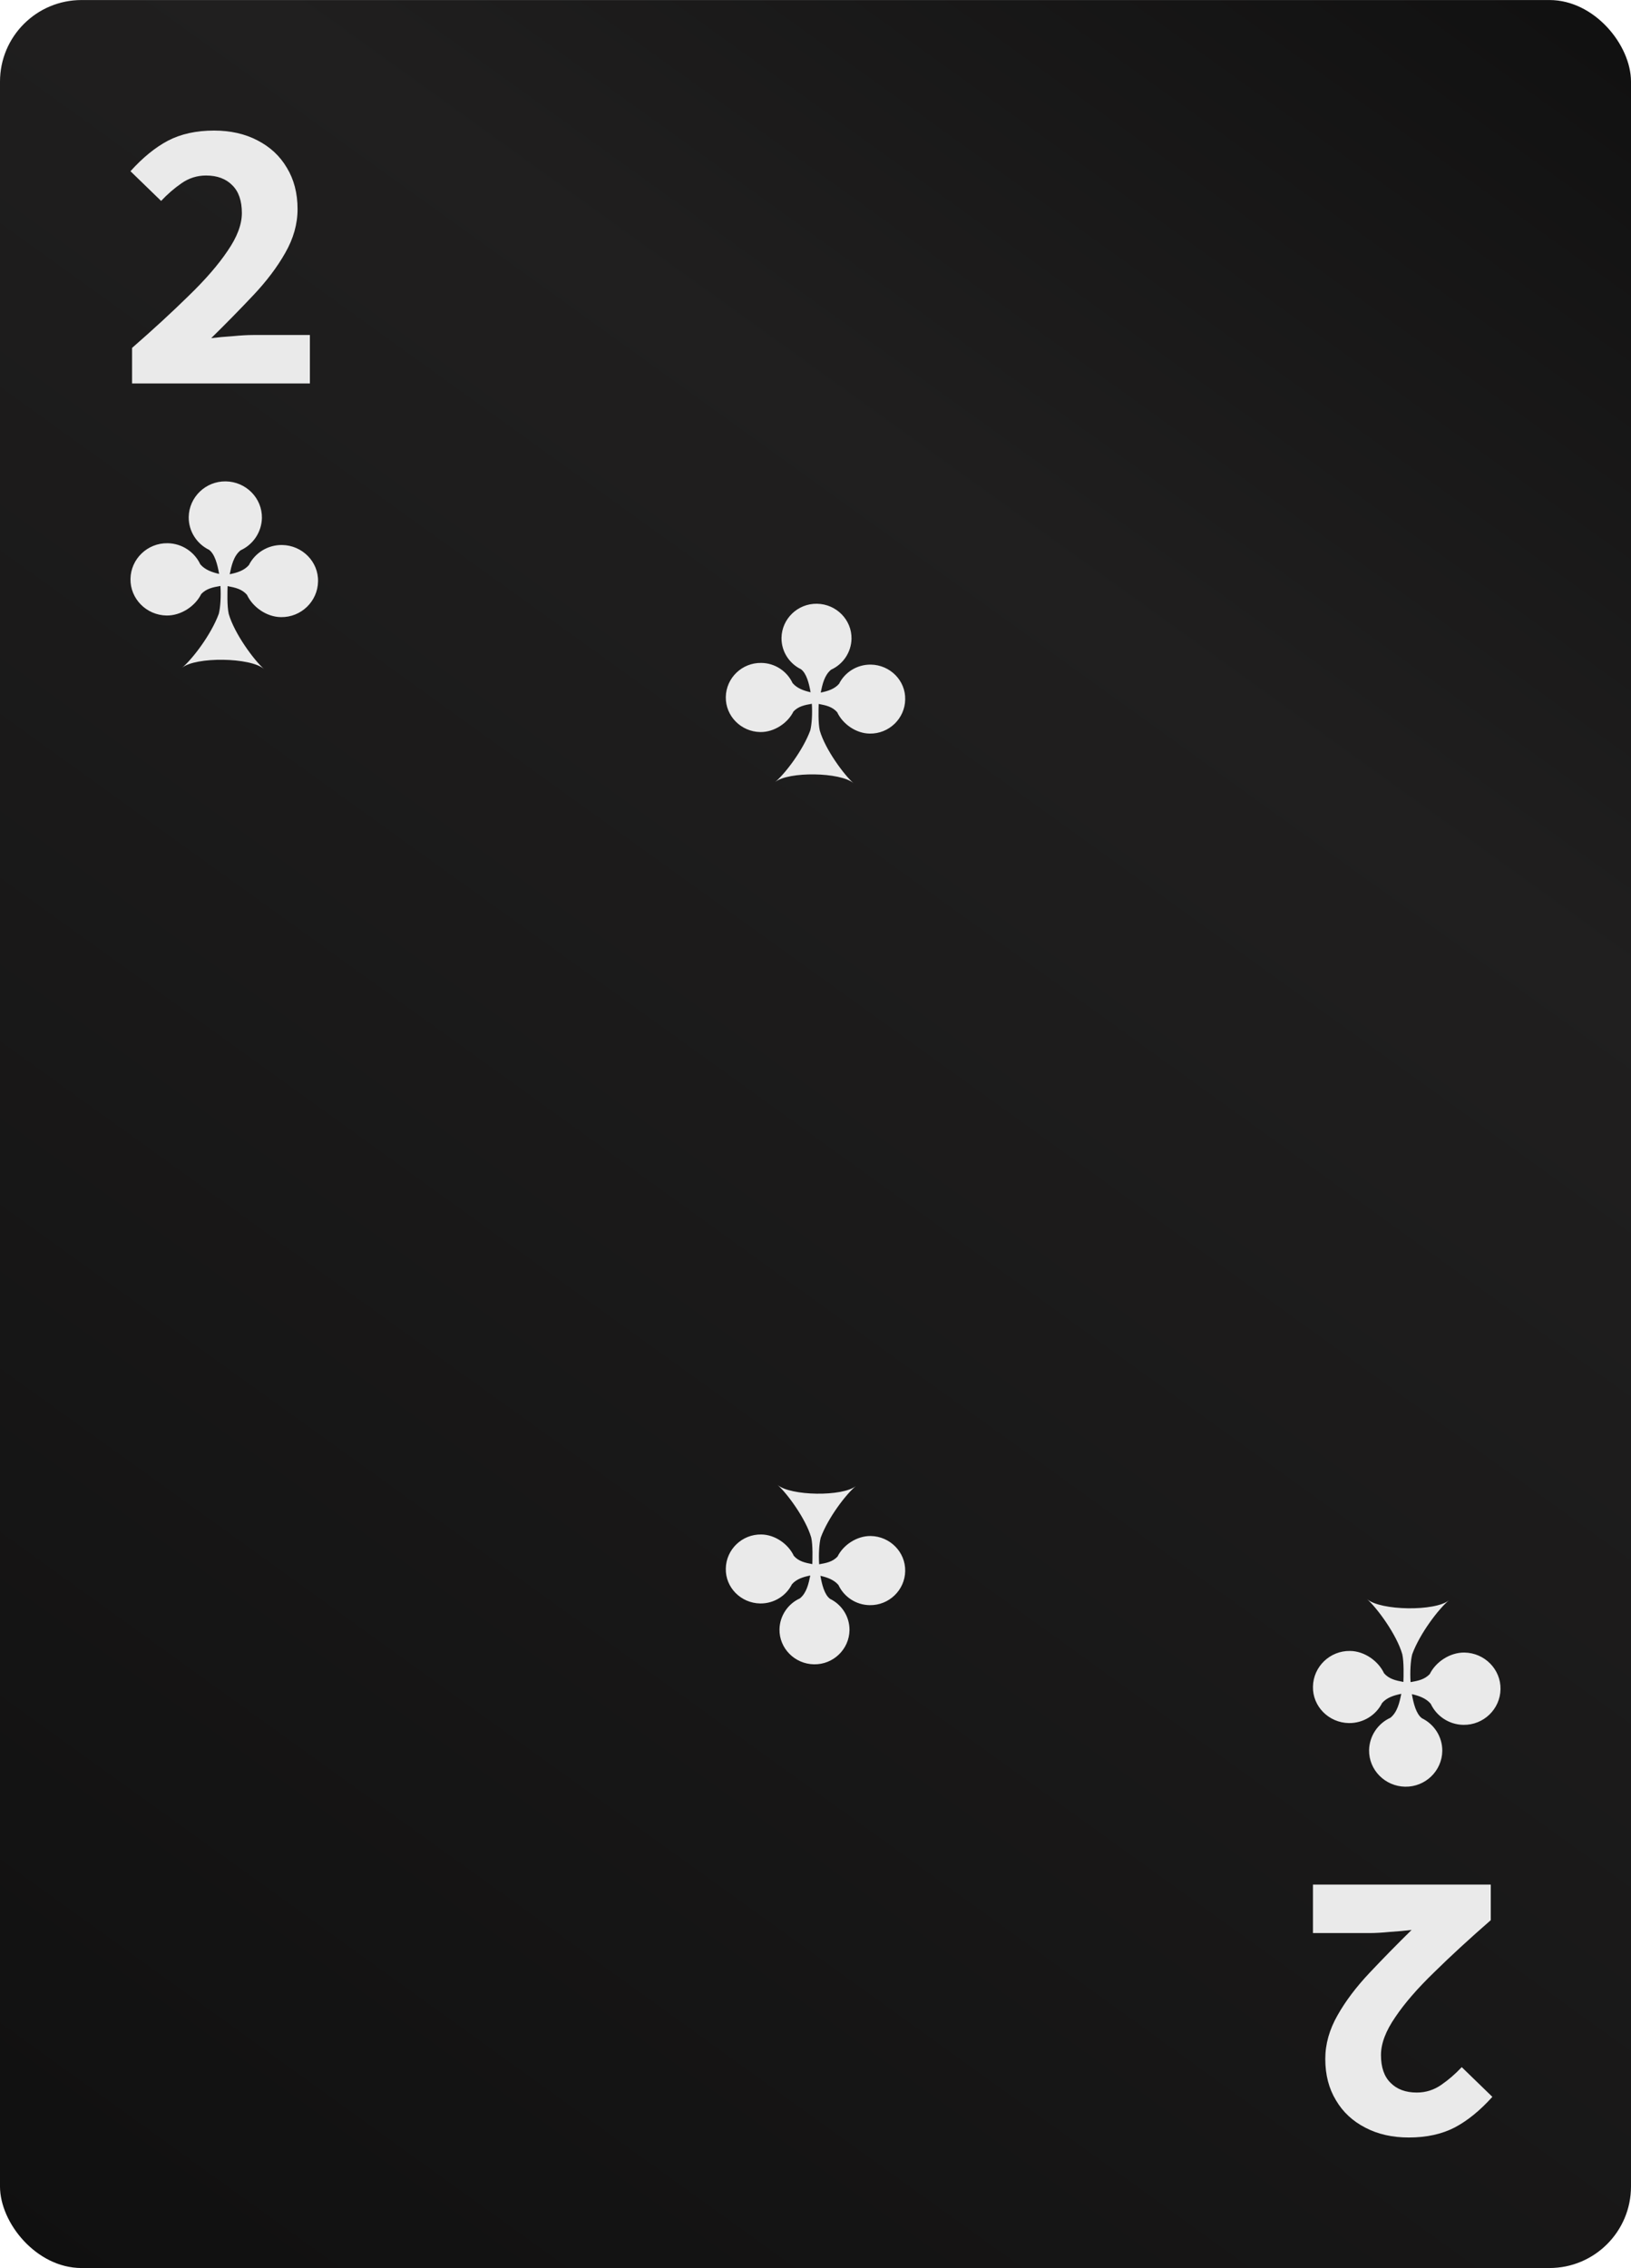 <svg width="200" height="278" viewBox="0 0 200 278" fill="none" xmlns="http://www.w3.org/2000/svg">
<g clip-path="url(#clip0_2709_119939)">
<rect y="0.004" width="200" height="278" rx="10" fill="url(#paint0_linear_2709_119939)"/>
<path d="M16.195 47.004V42.644C18.797 40.376 21.106 38.252 23.122 36.272C25.171 34.291 26.764 32.455 27.902 30.762C29.073 29.069 29.659 27.52 29.659 26.114C29.659 24.613 29.268 23.479 28.488 22.712C27.707 21.914 26.634 21.514 25.268 21.514C24.163 21.514 23.154 21.834 22.244 22.473C21.366 23.08 20.537 23.798 19.756 24.629L16 20.987C17.496 19.326 19.024 18.081 20.585 17.25C22.179 16.42 24.065 16.004 26.244 16.004C28.26 16.004 30.032 16.404 31.561 17.202C33.122 18.001 34.325 19.119 35.171 20.556C36.049 21.994 36.488 23.686 36.488 25.635C36.488 27.456 35.984 29.244 34.976 31.001C34 32.726 32.699 34.451 31.073 36.176C29.447 37.901 27.724 39.658 25.902 41.446C26.683 41.351 27.561 41.271 28.537 41.207C29.512 41.111 30.358 41.063 31.073 41.063H38V47.004H16.195Z" fill="#EAEAEA"/>
<path d="M182.805 231.004L182.805 235.365C180.203 237.632 177.894 239.757 175.878 241.737C173.829 243.717 172.236 245.554 171.098 247.247C169.927 248.94 169.341 250.489 169.341 251.895C169.341 253.396 169.732 254.53 170.512 255.297C171.293 256.095 172.366 256.494 173.732 256.494C174.837 256.494 175.846 256.175 176.756 255.536C177.634 254.929 178.463 254.21 179.244 253.38L183 257.021C181.504 258.682 179.976 259.928 178.415 260.759C176.821 261.589 174.935 262.004 172.756 262.004C170.74 262.004 168.967 261.605 167.439 260.807C165.878 260.008 164.675 258.89 163.829 257.453C162.951 256.015 162.512 254.322 162.512 252.374C162.512 250.553 163.016 248.764 164.024 247.007C165 245.283 166.301 243.558 167.927 241.833C169.553 240.108 171.276 238.351 173.098 236.562C172.317 236.658 171.439 236.738 170.463 236.802C169.488 236.898 168.642 236.946 167.927 236.946L161 236.946L161 231.004L182.805 231.004Z" fill="#EAEAEA"/>
<path fill-rule="evenodd" clip-rule="evenodd" d="M165.409 211.206C167.185 211.226 168.74 210.222 169.478 208.745C170.057 208.075 170.935 207.799 171.832 207.622C171.613 208.686 171.353 209.867 170.496 210.556C168.98 211.245 167.923 212.762 167.883 214.514C167.843 216.956 169.838 218.964 172.311 219.004C174.784 219.043 176.819 217.074 176.859 214.632C176.879 212.88 175.861 211.344 174.365 210.615C173.647 210.084 173.328 208.784 173.129 207.662C174.006 207.859 174.884 208.174 175.442 208.843C176.141 210.34 177.676 211.403 179.452 211.423C181.925 211.462 183.96 209.493 183.999 207.051C184.039 204.609 182.045 202.601 179.571 202.562C177.796 202.542 176.061 203.704 175.323 205.2C174.684 205.87 173.887 206.027 172.969 206.185C172.889 204.925 172.969 203.566 173.169 202.778C174.106 200.218 176.44 197.166 177.696 196.142C176.021 197.54 169.259 197.442 167.623 196.004C168.84 197.068 171.254 200.336 171.952 202.758C172.171 203.723 172.111 205.535 172.091 206.165C171.154 205.988 170.336 205.811 169.718 205.102C169.02 203.605 167.324 202.384 165.549 202.365C163.076 202.325 161.041 204.294 161.001 206.736C160.941 209.158 162.936 211.167 165.409 211.206Z" fill="#EAEAEA"/>
<path fill-rule="evenodd" clip-rule="evenodd" d="M34.591 66.803C32.815 66.783 31.259 67.787 30.521 69.264C29.943 69.934 29.065 70.209 28.168 70.386C28.387 69.323 28.646 68.142 29.504 67.453C31.02 66.763 32.077 65.247 32.117 63.495C32.157 61.053 30.163 59.044 27.689 59.005C25.216 58.966 23.181 60.935 23.141 63.376C23.121 65.129 24.139 66.665 25.635 67.394C26.353 67.925 26.672 69.225 26.871 70.347C25.994 70.15 25.116 69.835 24.558 69.166C23.859 67.669 22.324 66.606 20.548 66.586C18.075 66.547 16.041 68.516 16.001 70.958C15.961 73.399 17.955 75.408 20.429 75.447C22.204 75.467 23.939 74.305 24.677 72.809C25.316 72.139 26.113 71.982 27.031 71.824C27.111 73.084 27.031 74.443 26.831 75.231C25.894 77.79 23.56 80.843 22.304 81.867C23.979 80.469 30.741 80.567 32.377 82.004C31.16 80.941 28.746 77.672 28.048 75.25C27.829 74.285 27.889 72.474 27.909 71.844C28.846 72.021 29.664 72.198 30.282 72.907C30.98 74.404 32.676 75.624 34.451 75.644C36.924 75.683 38.959 73.714 38.999 71.273C39.059 68.851 37.064 66.842 34.591 66.803Z" fill="#EAEAEA"/>
<path fill-rule="evenodd" clip-rule="evenodd" d="M106.782 81.464C105.084 81.445 103.596 82.405 102.89 83.818C102.337 84.458 101.497 84.722 100.639 84.892C100.849 83.875 101.097 82.745 101.917 82.085C103.367 81.426 104.378 79.976 104.416 78.299C104.455 75.964 102.547 74.043 100.181 74.005C97.815 73.967 95.869 75.851 95.831 78.186C95.812 79.863 96.785 81.332 98.216 82.029C98.903 82.537 99.208 83.78 99.399 84.854C98.559 84.666 97.72 84.364 97.186 83.724C96.518 82.292 95.049 81.275 93.351 81.257C90.985 81.219 89.039 83.102 89.001 85.438C88.962 87.773 90.87 89.695 93.236 89.732C94.934 89.751 96.594 88.64 97.3 87.208C97.91 86.568 98.674 86.417 99.551 86.267C99.628 87.472 99.551 88.772 99.361 89.525C98.464 91.974 96.231 94.893 95.029 95.873C96.632 94.535 103.1 94.629 104.664 96.004C103.501 94.987 101.192 91.861 100.524 89.544C100.314 88.621 100.372 86.888 100.391 86.285C101.287 86.455 102.07 86.624 102.661 87.303C103.329 88.734 104.951 89.902 106.649 89.921C109.015 89.958 110.961 88.075 110.999 85.739C111.056 83.422 109.148 81.501 106.782 81.464Z" fill="#EAEAEA"/>
<path fill-rule="evenodd" clip-rule="evenodd" d="M93.218 196.545C94.916 196.564 96.404 195.603 97.11 194.191C97.663 193.55 98.503 193.287 99.361 193.117C99.151 194.134 98.903 195.264 98.083 195.924C96.633 196.583 95.622 198.033 95.584 199.709C95.545 202.045 97.453 203.966 99.819 204.004C102.185 204.042 104.131 202.158 104.169 199.822C104.188 198.146 103.215 196.677 101.784 195.98C101.097 195.471 100.792 194.228 100.601 193.155C101.441 193.343 102.28 193.644 102.815 194.285C103.482 195.716 104.951 196.733 106.649 196.752C109.015 196.79 110.961 194.906 110.999 192.571C111.038 190.235 109.13 188.314 106.764 188.276C105.066 188.258 103.406 189.369 102.7 190.8C102.09 191.441 101.326 191.591 100.449 191.742C100.372 190.537 100.449 189.237 100.639 188.484C101.536 186.035 103.768 183.116 104.97 182.136C103.368 183.473 96.9 183.379 95.335 182.004C96.499 183.021 98.808 186.148 99.476 188.465C99.686 189.388 99.628 191.121 99.609 191.723C98.713 191.554 97.93 191.384 97.339 190.706C96.671 189.275 95.049 188.107 93.351 188.088C90.986 188.05 89.039 189.934 89.001 192.27C88.944 194.586 90.852 196.507 93.218 196.545Z" fill="#EAEAEA"/>
</g>
<defs>
<linearGradient id="paint0_linear_2709_119939" x1="0" y1="278.004" x2="200" y2="0.004" gradientUnits="userSpaceOnUse">
<stop stop-color="#101010"/>
<stop offset="0.713" stop-color="#201F1F"/>
<stop offset="1" stop-color="#101010"/>
</linearGradient>
<clipPath id="clip0_2709_119939">
<rect width="200" height="278" fill="white"/>
</clipPath>
</defs>
</svg>
